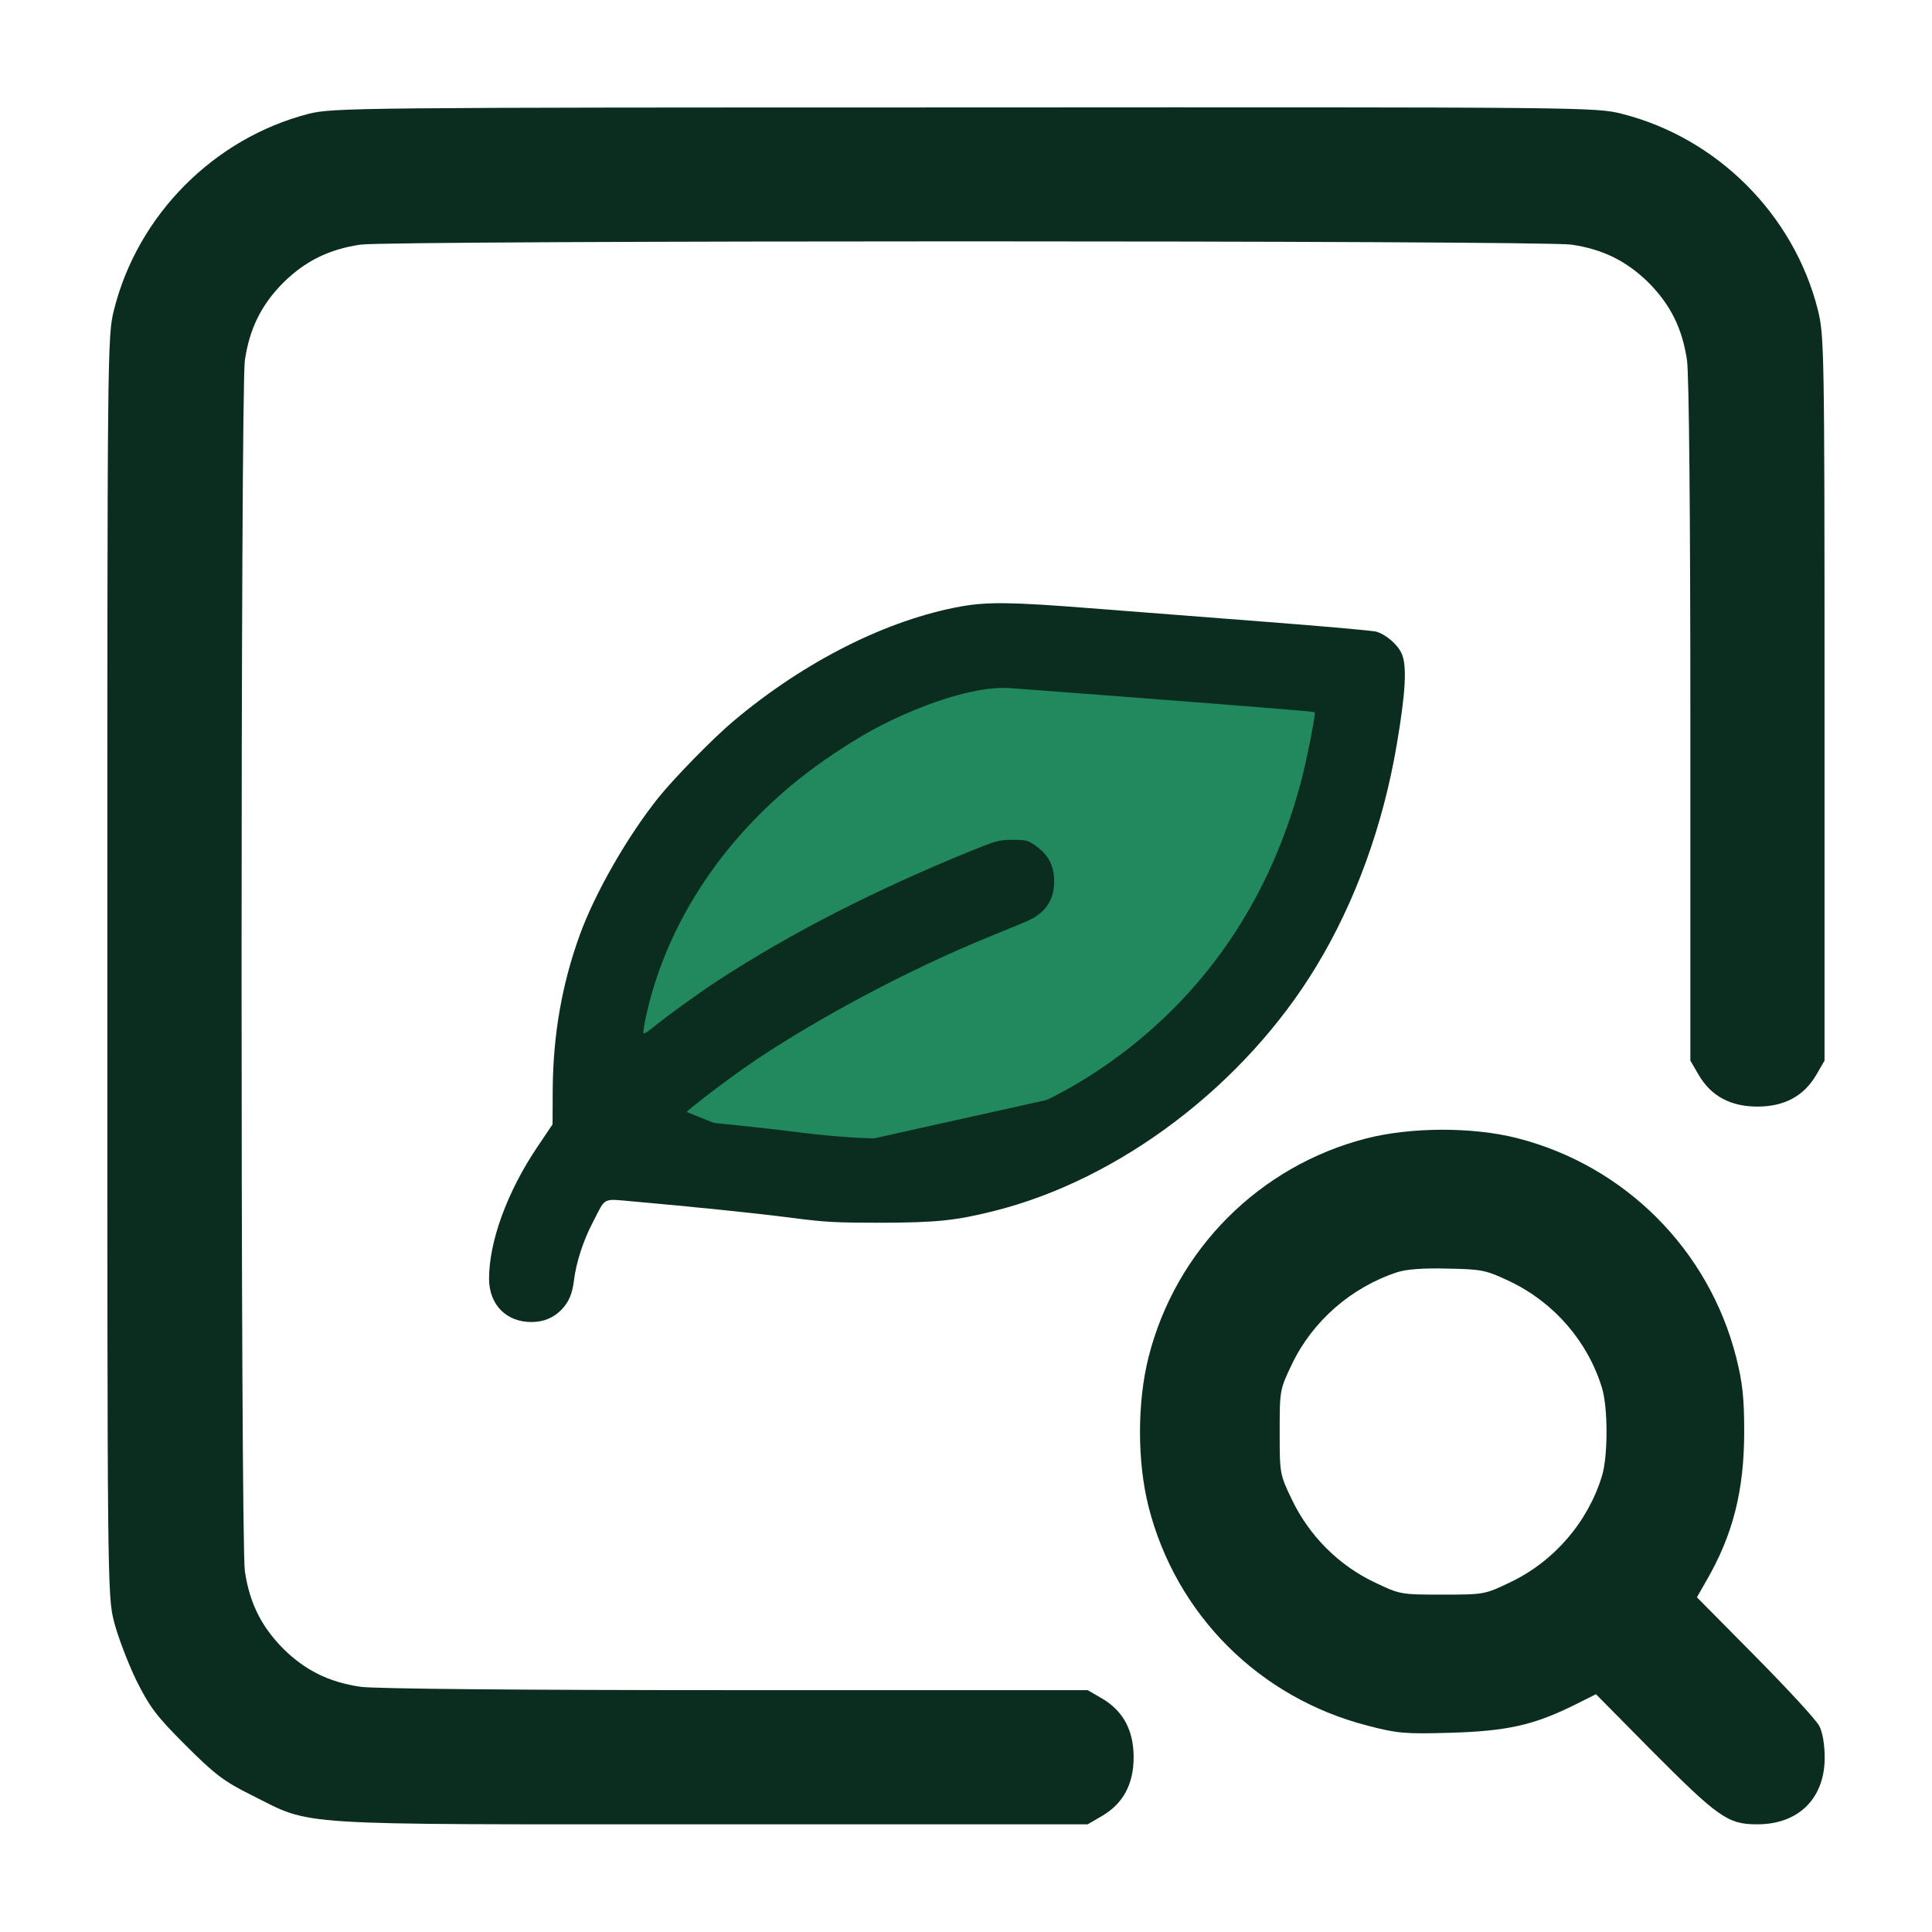 <svg width="72" height="72" viewBox="0 0 72 72" fill="none" xmlns="http://www.w3.org/2000/svg">
<path d="M23.912 32.435L22.49 40.967L29.601 43.812L42.4 40.967L48.799 34.568L50.932 25.324L34.578 23.902L23.912 32.435Z" fill="#22885E" stroke="#0B2D1F" stroke-width="1.422"/>
<path d="M11.499 4.242C7.975 5.154 5.137 8.004 4.25 11.541C4 12.516 4 12.978 4 35.989C4 59 4 59.462 4.25 60.437C4.387 60.975 4.762 61.962 5.075 62.612C5.587 63.637 5.837 63.962 6.925 65.049C8 66.124 8.362 66.399 9.375 66.899C11.699 68.062 10.612 67.987 26.536 67.987H40.535L41.072 67.674C41.859 67.212 42.247 66.487 42.247 65.487C42.247 64.487 41.859 63.762 41.072 63.299L40.535 62.987H27.423C19.299 62.987 13.987 62.937 13.437 62.862C12.249 62.687 11.374 62.249 10.55 61.437C9.737 60.612 9.3 59.737 9.125 58.55C8.962 57.35 8.962 14.628 9.125 13.428C9.3 12.241 9.737 11.366 10.55 10.541C11.374 9.729 12.249 9.291 13.437 9.116C14.637 8.954 57.358 8.954 58.558 9.116C59.746 9.291 60.62 9.729 61.446 10.541C62.258 11.366 62.695 12.241 62.87 13.428C62.945 13.966 62.995 19.128 62.995 26.915V39.526L63.308 40.064C63.77 40.851 64.495 41.239 65.495 41.239C66.495 41.239 67.22 40.851 67.683 40.064L67.995 39.526V26.027C67.995 12.966 67.982 12.504 67.745 11.541C66.845 7.991 63.995 5.142 60.446 4.242C59.471 3.992 59.008 3.992 35.947 4.004C13.124 4.004 12.412 4.017 11.499 4.242Z" fill="#0B2D1F"/>
<path d="M50.915 42.427C46.928 43.452 43.816 46.577 42.803 50.576C42.378 52.264 42.378 54.464 42.803 56.151C43.828 60.176 46.928 63.275 50.977 64.313C52.077 64.6 52.365 64.625 54.065 64.575C56.164 64.513 57.152 64.288 58.627 63.563L59.477 63.138L61.514 65.2C64.039 67.738 64.389 67.987 65.489 67.987C67.026 67.987 68.001 67.025 68.001 65.5C68.001 65.038 67.926 64.563 67.801 64.325C67.689 64.1 66.614 62.938 65.414 61.725L63.239 59.526L63.589 58.913C64.576 57.213 65.001 55.563 65.001 53.351C65.001 52.089 64.939 51.526 64.701 50.576C63.676 46.564 60.552 43.44 56.539 42.415C54.865 41.99 52.577 42.002 50.915 42.427ZM56.289 47.764C57.927 48.552 59.177 50.002 59.702 51.726C59.927 52.464 59.927 54.264 59.702 55.001C59.177 56.726 57.914 58.188 56.289 58.963C55.327 59.426 55.302 59.426 53.752 59.426C52.202 59.426 52.177 59.426 51.215 58.963C49.877 58.326 48.79 57.226 48.153 55.901C47.69 54.939 47.69 54.914 47.69 53.364C47.69 51.814 47.69 51.789 48.153 50.826C48.915 49.239 50.352 47.977 52.065 47.414C52.39 47.302 53.052 47.252 53.94 47.277C55.24 47.302 55.365 47.327 56.289 47.764Z" fill="#0B2D1F"/>
<path d="M35.827 22.598C33.073 23.091 30.006 24.631 27.359 26.852C26.579 27.505 25.146 28.972 24.532 29.732C23.372 31.186 22.165 33.293 21.598 34.866C20.938 36.7 20.618 38.547 20.598 40.567L20.592 41.901L20.032 42.734C18.898 44.414 18.225 46.268 18.225 47.661C18.231 48.622 18.865 49.268 19.805 49.268C20.265 49.268 20.638 49.108 20.938 48.795C21.205 48.508 21.332 48.208 21.392 47.701C21.472 47.055 21.738 46.221 22.099 45.541C22.585 44.594 22.432 44.674 23.592 44.774C25.792 44.968 28.199 45.214 29.526 45.388C30.773 45.548 31.14 45.568 32.86 45.568C34.907 45.561 35.62 45.488 37.054 45.128C41.741 43.954 46.389 40.427 49.062 36C50.516 33.599 51.549 30.739 52.056 27.732C52.389 25.772 52.436 24.805 52.236 24.358C52.083 24.011 51.636 23.631 51.276 23.538C51.123 23.498 49.229 23.331 47.062 23.165C44.902 22.998 41.995 22.771 40.614 22.665C37.734 22.438 36.821 22.424 35.827 22.598ZM41.895 25.965C47.869 26.425 48.969 26.518 48.996 26.545C49.042 26.585 48.709 28.272 48.502 29.065C47.656 32.306 46.129 35.093 43.975 37.34C41.761 39.654 38.901 41.374 36.127 42.061C34.38 42.494 32.567 42.541 29.893 42.214C28.959 42.094 27.566 41.941 26.793 41.867C26.026 41.794 25.366 41.721 25.332 41.714C25.206 41.674 26.919 40.347 28.199 39.48C30.64 37.853 33.927 36.113 36.794 34.94C37.347 34.713 37.981 34.453 38.208 34.359C38.981 34.039 39.334 33.499 39.281 32.706C39.248 32.193 39.034 31.826 38.568 31.499C38.307 31.319 38.234 31.299 37.741 31.299C37.221 31.299 37.141 31.326 36.167 31.719C32.587 33.179 29.526 34.746 26.819 36.5C26.079 36.98 24.806 37.9 24.339 38.287C24.166 38.433 24.005 38.533 23.985 38.513C23.959 38.493 24.005 38.187 24.085 37.833C24.926 34.026 27.446 30.499 31.06 28.099C32.08 27.419 32.74 27.052 33.667 26.638C35.26 25.932 36.701 25.572 37.661 25.645C37.847 25.658 39.748 25.805 41.895 25.965Z" fill="#0B2D1F"/>
</svg>
